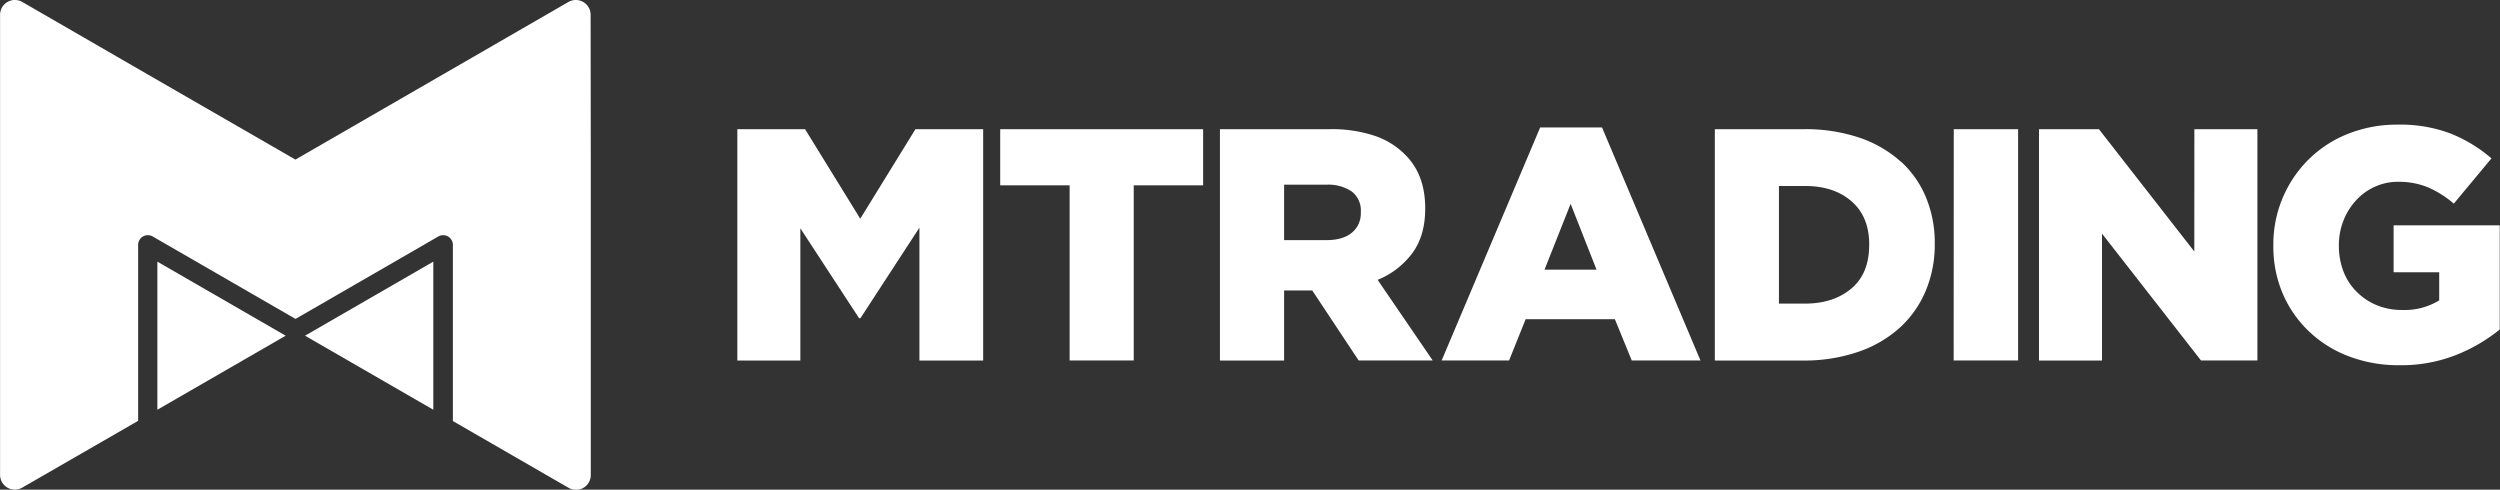 <svg xmlns="http://www.w3.org/2000/svg" viewBox="0 0 753.79 147.64"><rect x="0" y="0" width="753.79" height="147.64" fill="#333333" stroke="none"/><defs><style>.a{fill:#fff;}</style></defs><title>logo</title><path class="a" d="M485.32,99.35l7.87-19.84L501,99.35ZM484,56.49l-29.7,70.25h20.33l5-12.45h26.9l5.09,12.45h20.72L502.66,56.49Zm124.68,70.25h19.43V57H608.71ZM583.2,92q0,8.48-5.31,13c-3.52,3-8.2,4.59-14,4.59H556V74.13h7.91c5.79,0,10.47,1.55,14,4.64s5.31,7.43,5.31,13Zm9.42-25.31a35.6,35.6,0,0,0-12.36-7.13A50.91,50.91,0,0,0,563.56,57H536.67v69.75h26.5A49.83,49.83,0,0,0,580,124.1a35.76,35.76,0,0,0,12.52-7.32,31.39,31.39,0,0,0,7.76-11.11,35.76,35.76,0,0,0,2.7-14v-.2a35.78,35.78,0,0,0-2.64-13.9,30.5,30.5,0,0,0-7.67-10.91M741.33,86v14.15h13.75v8.47a20,20,0,0,1-11.21,2.89,19.41,19.41,0,0,1-7.64-1.45,18.27,18.27,0,0,1-6-4,17.33,17.33,0,0,1-4-6.12,21.08,21.08,0,0,1-1.4-7.77V92a19.92,19.92,0,0,1,1.39-7.47,19.43,19.43,0,0,1,3.8-6.08,17.18,17.18,0,0,1,5.63-4.08,16.44,16.44,0,0,1,7-1.5,22.88,22.88,0,0,1,9.11,1.69,30.93,30.93,0,0,1,7.72,4.89l11.36-13.65a44,44,0,0,0-12.3-7.48,42.86,42.86,0,0,0-16-2.69,39.86,39.86,0,0,0-15,2.79,35.36,35.36,0,0,0-11.86,7.73,36,36,0,0,0-10.61,25.75v.2a36.23,36.23,0,0,0,2.88,14.6,34.4,34.4,0,0,0,8,11.4,35.51,35.51,0,0,0,12,7.43,41.93,41.93,0,0,0,15.09,2.64,45.17,45.17,0,0,0,17.13-3.09,50.24,50.24,0,0,0,13.16-7.68V86Zm-60.09,7.88L652.48,57H634.41v69.75h19V88.49l29.85,38.25h17V57h-19ZM429.93,82.2a7.5,7.5,0,0,1-2.69,6c-1.8,1.5-4.37,2.25-7.68,2.25H406.8V73.74h12.66a12.77,12.77,0,0,1,7.67,2,7.22,7.22,0,0,1,2.8,6.23Zm15.54,12.16c2.59-3.52,3.87-8,3.87-13.35v-.2q0-10.25-6.17-16.24A23.16,23.16,0,0,0,434.11,59a40.82,40.82,0,0,0-13.66-2h-33v69.75H406.8V105.62h8.48l14,21.12h22.33L435,102.43a24.54,24.54,0,0,0,10.47-8.07M321.2,73.93h20.93v52.81h19.33V73.93h20.92V57H321.2ZM279,84,262.36,57H241.94v69.75h19V86.89L278.65,114h.4l17.79-27.31v40.06h19.22V57H295.64Z" transform="translate(-19.62 -18.05)"/><polygon class="a" points="130.65 123.54 130.65 78.89 91.97 101.22 130.65 123.54"/><path class="a" d="M197.7,22.5a4.46,4.46,0,0,0-4.46-4.45,4.41,4.41,0,0,0-2.17.56h0L153.19,40.48l-44.5,25.69h0L64.14,40.48,26.27,18.6h0a4.47,4.47,0,0,0-6.63,3.89l0,43.67v51.4l0,43.67a4.45,4.45,0,0,0,6.63,3.88v0l35-20.17V91.88a2.93,2.93,0,0,1,4.39-2.53l43.06,24.86,43.06-24.86a2.93,2.93,0,0,1,4.39,2.53V145l34.95,20.17v0a4.45,4.45,0,0,0,6.63-3.88l0-43.67V66.17Z" transform="translate(-19.62 -18.05)"/><polygon class="a" points="47.45 123.54 86.13 101.22 47.45 78.89 47.45 123.54"/></svg>